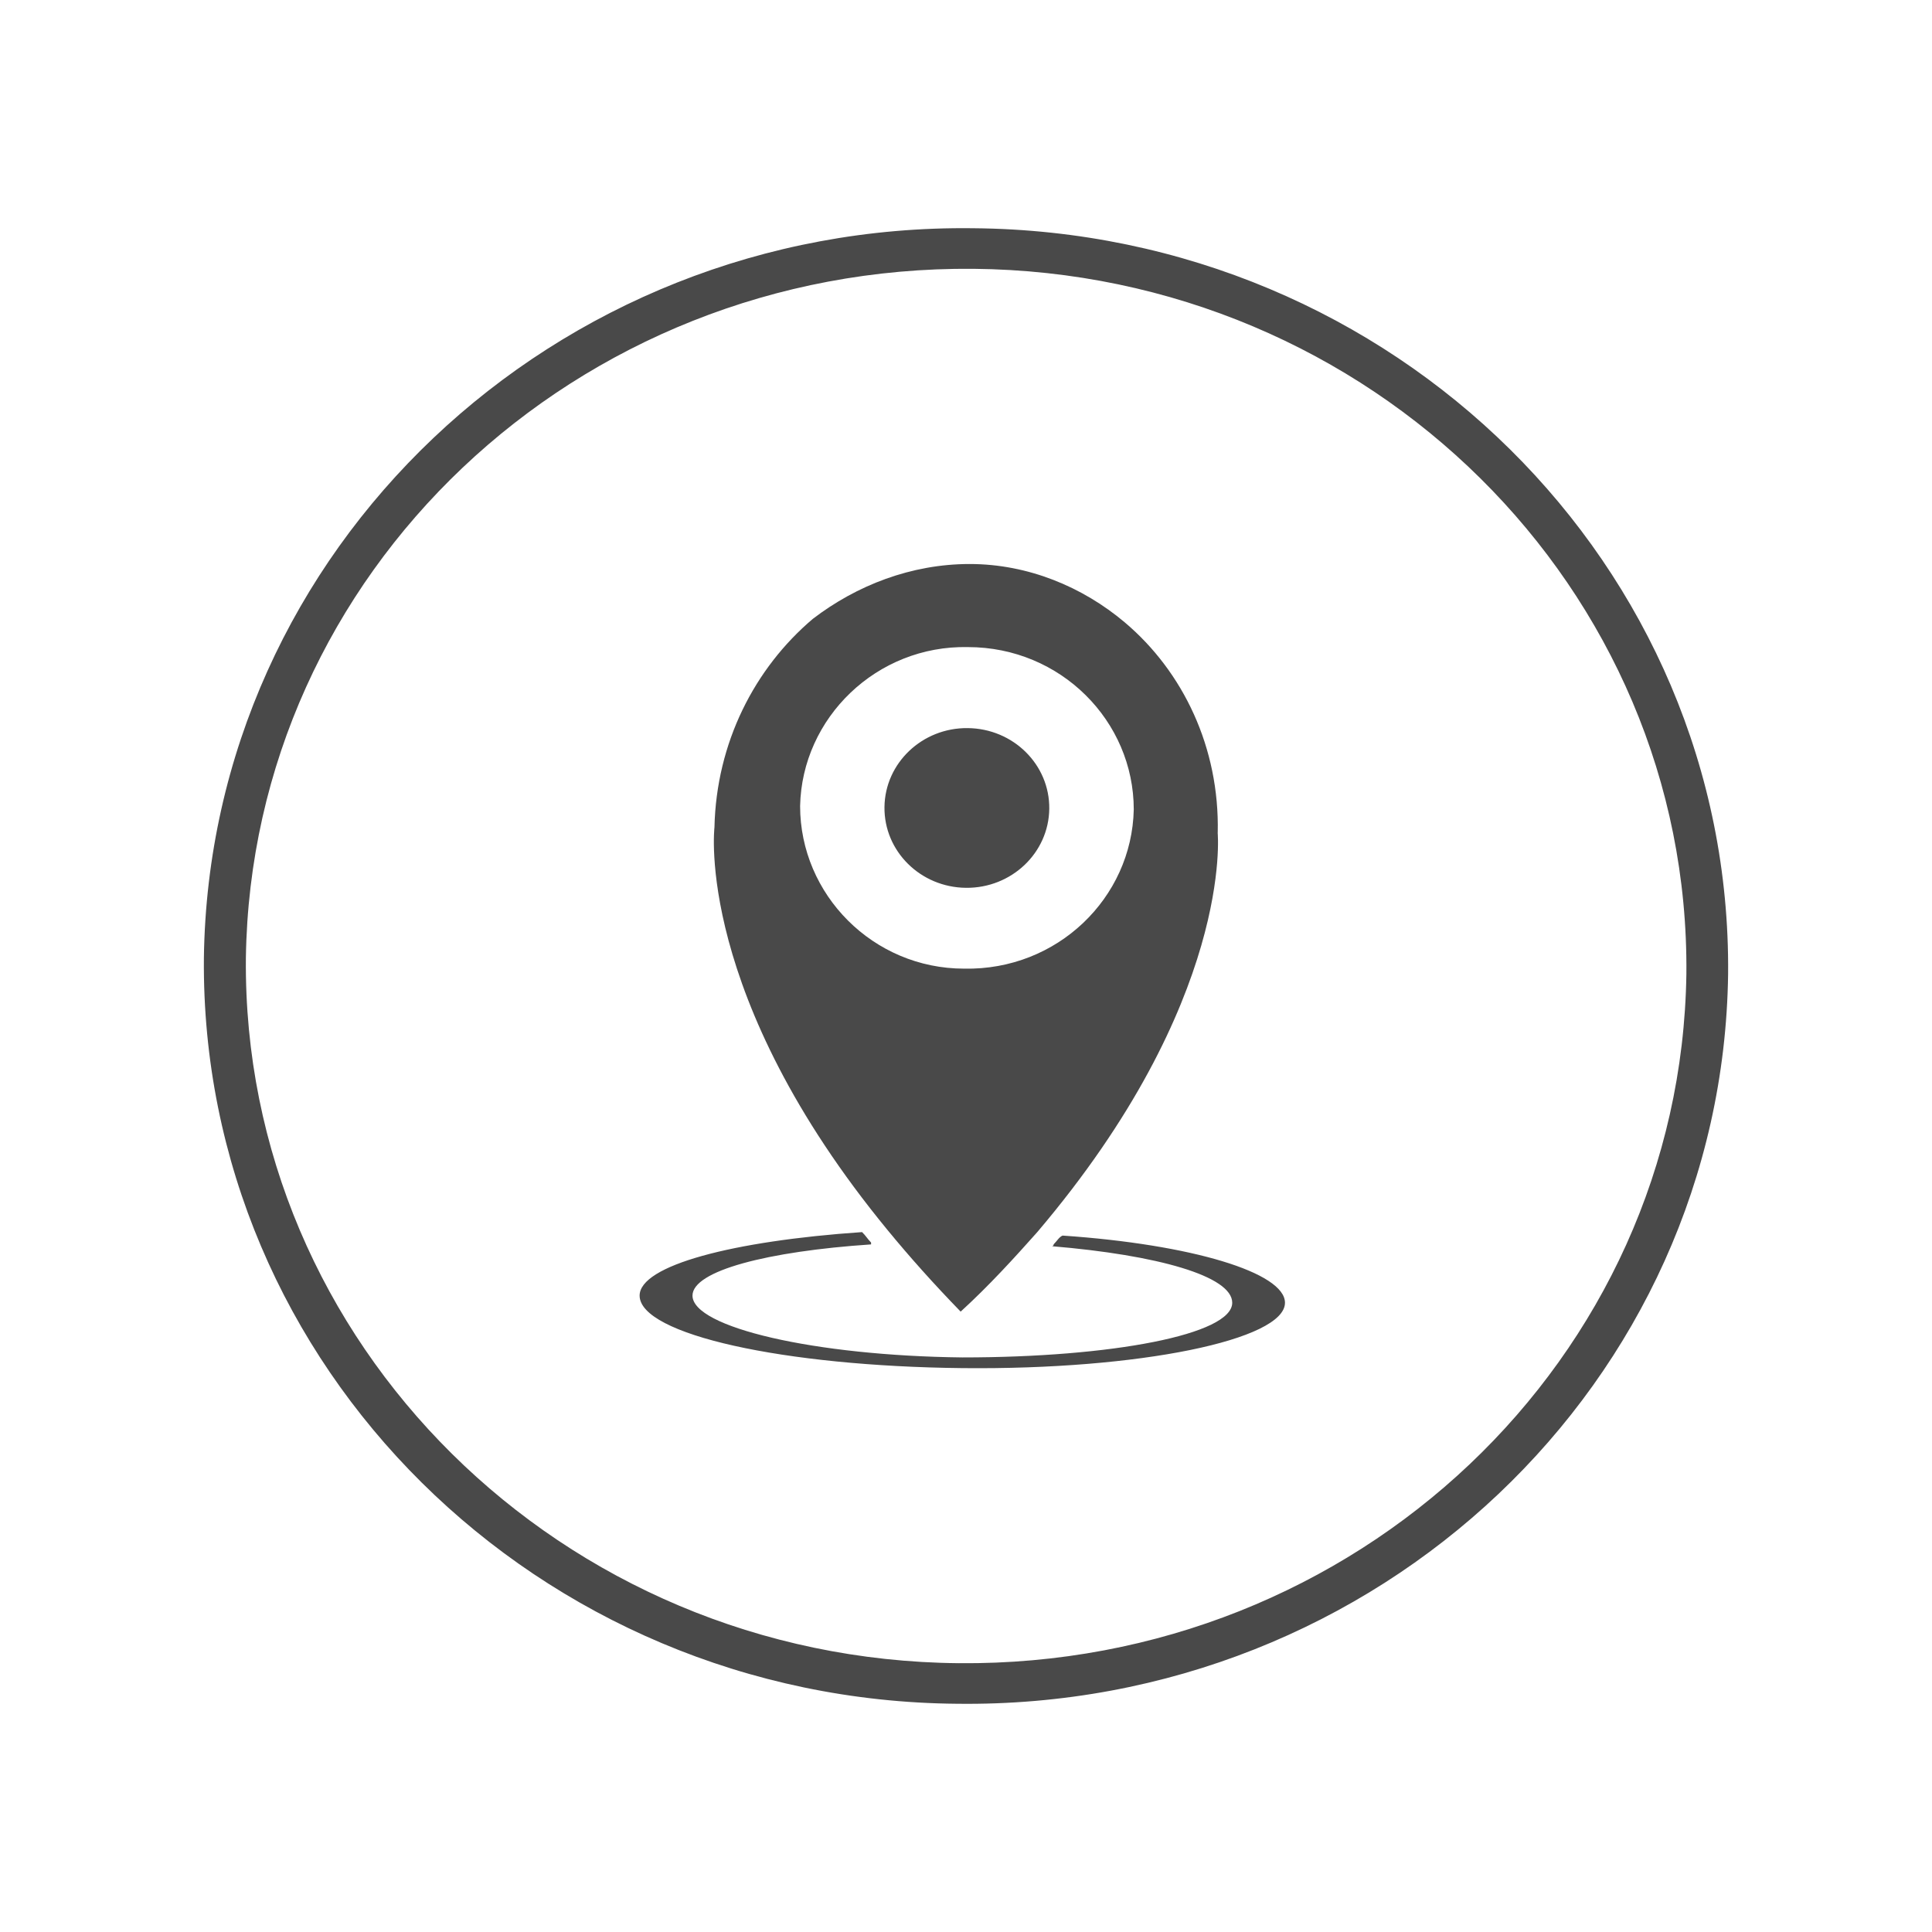 <?xml version="1.0" encoding="UTF-8"?>
<svg id="Layer_1" xmlns="http://www.w3.org/2000/svg" version="1.1" viewBox="0 0 300 300">
  <!-- Generator: Adobe Illustrator 29.2.1, SVG Export Plug-In . SVG Version: 2.1.0 Build 116)  -->
  <defs>
    <style>
      .st0 {
        fill: #494949;
      }

      .st1 {
        fill: #00a79a;
      }
    </style>
  </defs>
  <g>
    <path class="st1" d="M-649.55,35.86c-64.85-.83-118.34,49.93-118.91,113.06-.86,63.1,51.52,114.68,116.65,115.22,64.82.83,118.34-49.93,118.91-112.77.83-63.1-51.55-114.97-116.65-115.51ZM-651.81,257.85c-61.44-.54-110.99-49.39-110.14-108.93.54-59.57,50.95-107.56,112.39-106.76,61.44.57,110.99,49.39,110.14,108.96-.57,59.82-50.95,107.56-112.39,106.73Z"/>
    <path class="st1" d="M-585.86,176.47c-36.89-24.77-37.58,11.4-47.87,4.52-17.44-6.47-59.49-37.97-44.56-49.71,1.36-1.07,2.66-2.24,3.74-3.58,7.44-9.19,2.41-14.1-3.42-28.66-4.46-14-11.02-21.8-22.43-20.33-4.7.61-9.06,2.7-12.56,5.8-62.02,54.88,105.01,186.7,136.41,117.15,4.48-9.92-.12-19.04-9.3-25.2Z"/>
  </g>
  <g>
    <path class="st0" d="M804.13,35.44c-65.13-.57-118.63,50.19-119.48,113.32-.57,63.38,51.81,115.25,116.94,115.8,65.39.83,118.91-49.93,119.74-113.35.57-63.1-51.81-114.97-117.2-115.76ZM801.87,258.22c-61.73-.54-111.28-49.65-110.71-109.21.86-59.79,51.24-107.81,112.97-107.27,61.73.54,111.28,49.68,110.71,109.47-.86,59.82-51.27,107.85-112.97,107.02Z"/>
    <path class="st0" d="M861.03,110.62l-2.26-3.02c-1.14-1.4-2.54-3.02-3.69-4.39-1.11-.83-1.97-1.94-2.83-2.77-1.97-1.62-3.94-3.56-5.95-4.93-1.11-.83-2.26-1.65-3.4-2.19-.54-.54-1.11-.83-1.4-1.11-11.04-6.84-24.08-10.69-37.37-10.97h-.57c-21.79,0-41.89,9.06-55.5,25.25l-2.26,2.73c-8.78,11.54-13.58,25.79-13.87,40.07,0,14.28,4.52,28.53,13.01,40.33l2,2.77c9.32,11.23,21.5,19.46,35.37,23.6,6.23,1.62,12.75,2.74,19.56,2.74h.57c4.8,0,9.32-.29,13.87-1.11,1.97-.25,3.94-.79,5.95-1.37.54,0,1.11-.25,1.69-.54,1.15-.29,2.26-.54,3.4-1.08.57-.29,1.4-.57,2.26-.83,4.8-1.94,9.35-4.13,13.58-7.16q.29,0,.57-.25c2.54-1.65,5.12-3.85,7.66-6.04,1.11-.83,2.26-1.91,3.12-3.02l.83-.83c.86-1.08,1.72-1.91,2.54-3.02l2.29-2.73c8.78-11.51,13.58-25.51,13.87-40.07,0-14.25-4.55-28.53-13.04-40.04ZM756.84,107.32l.29-.29c.57-.54.86-.83,1.15-1.37q.29,0,.57-.25c.25-.29.54-.57.83-.83,0,0,.29-.29.57-.57.29,0,.57-.25.57-.54.29-.25.57-.25.57-.54.29,0,.57-.29.83-.54q.29-.29.57-.57c.29,0,.57-.25.86-.54.29,0,.29-.25.57-.25.29-.29.57-.57.83-.57,0-.25.29-.54.57-.54.29-.29.57-.29.86-.54,0-.29.29-.29.57-.54.29,0,.57-.29.83-.29,0-.29.29-.29.57-.54.29-.29.57-.29.86-.57,0,0,.29-.25.57-.25.29-.29.57-.29.83-.54.29,0,.29-.29.57-.29.29-.29.57-.29.86-.54.29,0,.57-.29.86-.29.29-.29.54-.29.83-.54,0,0,.29-.29.57-.29s.57-.29.86-.54c.29,0,.57,0,.57-.29.57,0,.83-.25,1.11-.25q.29-.29.57-.29c.57-.29.86-.54,1.43-.54-5.12,5.22-9.64,12.05-13.04,20.58-3.69-1.65-6.81-3.31-9.89-5.22.25-.29.54-.54.83-.83ZM751.46,113.36c3.69,2.45,7.63,4.64,12.18,6.3-2.83,8.24-4.26,17.3-4.8,26.37h-19.56c.86-11.8,5.09-23.06,12.18-32.66ZM739.28,152.86l19.56.29c.25,9.06,1.69,18.1,3.94,26.33-4.23,1.65-8.49,3.85-12.18,6.04-7.06-9.6-10.75-20.86-11.32-32.66ZM776.11,206.38c0-.29-.29-.29-.57-.29-.29-.29-.57-.29-.86-.54-.29,0-.57-.29-.57-.29-.29-.25-.57-.25-.83-.54-.29,0-.57-.29-.86-.29-.29-.25-.57-.25-.86-.54,0,0-.29-.29-.57-.29-.29-.25-.54-.25-.83-.54-.29,0-.29-.25-.57-.25-.29-.29-.57-.29-.86-.57-.29,0-.57-.25-.57-.25-.29-.29-.54-.57-.83-.57-.29-.25-.57-.25-.57-.54-.29,0-.57-.25-.86-.54-.29,0-.57-.29-.57-.29-.29-.25-.54-.54-.83-.54q-.29-.29-.57-.54c-.29-.29-.57-.29-.86-.54q-.29-.29-.57-.57c-.29,0-.54-.25-.83-.54,0-.29-.29-.29-.57-.54,0,0-.29-.29-.57-.57-.29-.25-.57-.25-.57-.54-.29-.25-.57-.25-.86-.54q-.25-.29-.54-.54c-.29-.29-.57-.57-.86-.83,0-.29-.29-.29-.29-.29-.29-.54-.86-.83-1.14-1.37q-.25,0-.25-.29l-.86-.79c3.12-1.94,6.23-3.59,9.89-4.96,3.12,8.24,7.67,15.36,12.75,20.86-.57-.29-1.14-.54-1.69-.54ZM798.75,211.6c-11.04-1.94-20.96-12.08-26.91-27.99,8.21-2.48,17.56-3.85,27.19-4.13l-.29,32.12ZM799.04,172.61c-10.21.29-20.39,1.65-29.45,4.67-2.26-7.67-3.4-15.9-3.69-24.14l33.43.29-.29,19.18ZM799.61,146.56l-33.43-.29c.29-8.49,1.69-16.44,3.98-24.14,9.03,3.02,19.24,4.93,29.45,5.22v19.21ZM799.87,120.48c-9.6-.25-18.95-1.91-27.45-4.67,6.52-15.62,16.7-25.79,27.73-27.41l-.29,32.09ZM855.37,114.44c6.81,9.89,10.78,20.86,11.32,32.95l-19.53-.29c-.29-9.32-1.69-18.38-3.98-26.62,4.26-1.65,8.52-3.56,12.18-6.04ZM829.6,93.86c.29,0,.57,0,.57.29.57,0,.86.25,1.14.25q.25.29.54.57c.29,0,.57.25.86.25.29.29.57.29.86.29.29.29.57.54.83.54,0,.29.29.29.57.29.29.29.57.54.86.54q.29.29.57.54c.29,0,.57.29.83.29.29.29.57.29.57.54.29,0,.57.29.86.57.29,0,.57.25.57.25.29.29.57.54.86.54q.29.29.54.57c.29,0,.57.25.86.54.29,0,.29.29.57.29.29.25.57.54.83.8,0,0,.29.29.57.29.29.29.57.54.57.54.29.29.57.57.57.57.29.25.57.54.86.54.29.25.29.54.57.54.25.29.54.54.83.83,0,0,.29.29.57.29.29.25.57.79.86,1.08l.29.29c.29.25.83.83,1.11,1.08,0,.29.29.29.29.29l.86.83c-3.12,1.91-6.23,3.56-9.92,5.22-3.4-8.52-7.63-15.65-12.72-20.86.54,0,1.11.29,1.4.54ZM807.25,88.39c11.04,2.19,20.96,12.34,26.91,27.99-8.49,2.45-17.56,4.1-27.19,4.1l.29-32.09ZM806.67,127.35c10.46,0,20.67-1.65,29.74-4.39,2.26,7.41,3.4,15.65,3.69,24.14l-33.43-.54v-19.21ZM806.39,153.43l33.43.54c-.29,8.24-1.72,16.44-3.98,23.85-9.06-3.02-19.24-4.64-29.45-5.22v-19.18ZM805.81,211.6l.29-32.12c9.64.54,18.99,2.19,27.48,4.93-6.52,15.39-16.7,25.54-27.76,27.19ZM849.13,192.93s-.25,0-.25.29c-.57.25-.86.79-1.43,1.08q0,.29-.29.29c-.29.25-.57.54-.86.83q-.25.25-.54.54c-.29.25-.57.54-.86.54,0,.29-.29.54-.57.54,0,.29-.29.57-.57.57-.29.25-.57.54-.57.54-.29.29-.54.54-.83.54q-.29.29-.57.54c-.29.29-.57.29-.86.57,0,0-.29.25-.54.54-.29,0-.57.29-.86.29,0,.25-.29.54-.57.54-.29.25-.57.25-.86.54,0,0-.29.29-.57.29-.29.25-.54.54-.83.54q-.29.29-.57.54c-.29,0-.57.29-.86.29-.29.25-.57.25-.57.54-.29,0-.54.29-.83.29-.29.25-.57.25-.86.54-.29,0-.57.29-.86.29,0,.25-.29.25-.57.25-.25.29-.54.29-.83.54-.29,0-.57.29-.57.29-.57.29-.86.29-1.15.54q-.29,0-.54.29c-.57,0-.86.29-1.43.54,5.09-5.47,9.64-12.34,13.04-20.58,3.66,1.37,6.77,3.31,9.89,5.22-.29.29-.57.54-.86.83ZM854.54,186.6c-3.69-2.45-7.66-4.39-12.18-6.3,2.83-8.24,4.23-17.3,4.52-26.33l19.81.25c-.83,11.8-5.09,22.8-12.15,32.38Z"/>
  </g>
  <g>
    <path class="st1" d="M-382.72-422.32c-65.13-.54-118.63,50.22-119.48,113.35-.57,63.38,51.81,115.22,116.94,115.8,65.39.8,118.91-49.96,119.74-113.35.57-63.1-51.81-114.97-117.2-115.8ZM-384.98-199.22c-61.73-.83-111.28-49.68-110.71-109.5.86-59.82,51.24-107.85,112.97-107.27,61.73.83,111.28,49.64,110.71,109.47-.86,59.82-51.27,107.85-112.97,107.3Z"/>
    <path class="st1" d="M-307.98-350.16c-.29-.79-1.11-1.62-1.69-2.19-.57-.54-1.43-1.08-2-1.37-2.26-1.65-4.8-2.19-7.63-2.19l-127.98-1.37c-2.54,0-4.8.54-7.06,1.65-.57.25-1.43.83-2,1.37-.83.54-1.4,1.08-1.97,1.91-2.26,2.48-3.4,5.5-3.4,8.78l-.86,70.25c0,3.31,1.14,6.58,3.12,9.06.57.54,1.43,1.37,2,1.91h.29c.54.57,1.11,1.11,1.97,1.37,1.97,1.11,4.52,1.65,6.81,1.65l127.94,1.37c2.83,0,5.66-.83,7.95-2.19.83-.54,1.4-1.08,1.97-1.62h.29c.57-.57,1.14-1.4,1.69-1.94,1.72-2.19,2.54-4.93,2.54-7.95l.86-70.51c0-2.77-.86-5.79-2.83-7.98ZM-447.28-352.07l127.98,1.37c1.14,0,2.54.29,3.69.54l-3.12,3.02-41.63,39.53-19.53,18.38c-1.97,1.91-5.09,1.91-7.35,0l-18.7-18.67-3.69-3.56-40.77-40.33c1.15-.29,2-.29,3.12-.29ZM-455.49-268.11c-1.15-1.37-1.69-3.28-1.69-4.93l.83-70.54c0-1.91.57-3.56,1.72-5.22l41.06,40.9-41.92,39.79ZM-320.45-263.18l-127.94-1.37c-.86,0-1.72,0-2.83-.25l41.6-39.25,18.7,18.38c1.97,1.91,4.52,3.02,7.35,3.02s5.37-.83,7.67-3.02l19.24-18.38,40.49,40.07c-1.43.54-2.83.8-4.26.8ZM-311.38-271.67c0,1.37-.29,2.74-1.11,4.1l-40.2-40.04,41.03-38.96c.57,1.37,1.15,2.99,1.15,4.39l-.86,70.51Z"/>
  </g>
  <g>
    <path class="st0" d="M151.14,35.44c-65.13-.83-118.63,49.93-119.48,113.32-.57,63.38,51.81,115.26,116.94,115.8,65.39.83,118.91-49.93,119.74-113.32.57-63.38-51.81-115.26-117.2-115.8ZM148.89,258.26c-61.73-.54-111.28-49.68-110.71-109.5.86-59.82,51.24-107.56,112.97-107.02,61.73.57,111.28,49.68,110.71,109.5-.86,59.82-51.27,107.56-112.97,107.02Z"/>
    <g>
      <g>
        <path class="st0" d="M162.93,125.59c-.08,6.85-5.87,12.34-12.93,12.27-7.07-.07-12.74-5.68-12.66-12.54.08-6.84,5.87-12.34,12.93-12.26,7.07.07,12.74,5.68,12.66,12.53Z"/>
        <path class="st0" d="M189.09,129.3c.29-13.2-5.37-25-14.44-32.66-6.52-5.5-15.01-9.06-24.08-9.06s-17.56,3.31-24.36,8.52c-9.03,7.66-14.98,19.21-15.27,32.38,0,0-3.12,26.05,26.91,62.56,3.37,4.1,7.06,8.24,11.32,12.63,4.52-4.13,8.49-8.52,11.89-12.34,30.56-35.97,28.02-62.02,28.02-62.02ZM149.71,150.41c-14.15,0-25.47-11.51-25.47-25.25.29-13.71,11.89-24.97,26.05-24.68,14.44,0,25.76,11.51,25.76,25.22-.29,13.74-11.89,25-26.33,24.71Z"/>
      </g>
      <path class="st0" d="M165.01,191.85c-.57.25-.86.83-1.4,1.37,0,0,0,.29-.29.29,16.41,1.37,28.02,4.64,28.02,8.78,0,4.93-18.67,8.49-41.89,8.49-22.96-.25-41.92-4.67-41.92-9.6,0-3.85,11.61-6.87,27.73-7.95v-.29c-.54-.54-.83-1.08-1.4-1.62-20.1,1.37-34.54,5.18-34.54,9.86,0,6.04,22.36,10.97,50.12,11.26,27.45.29,50.09-4.39,50.09-10.15,0-4.67-14.44-9.06-34.54-10.43Z"/>
    </g>
  </g>
</svg>